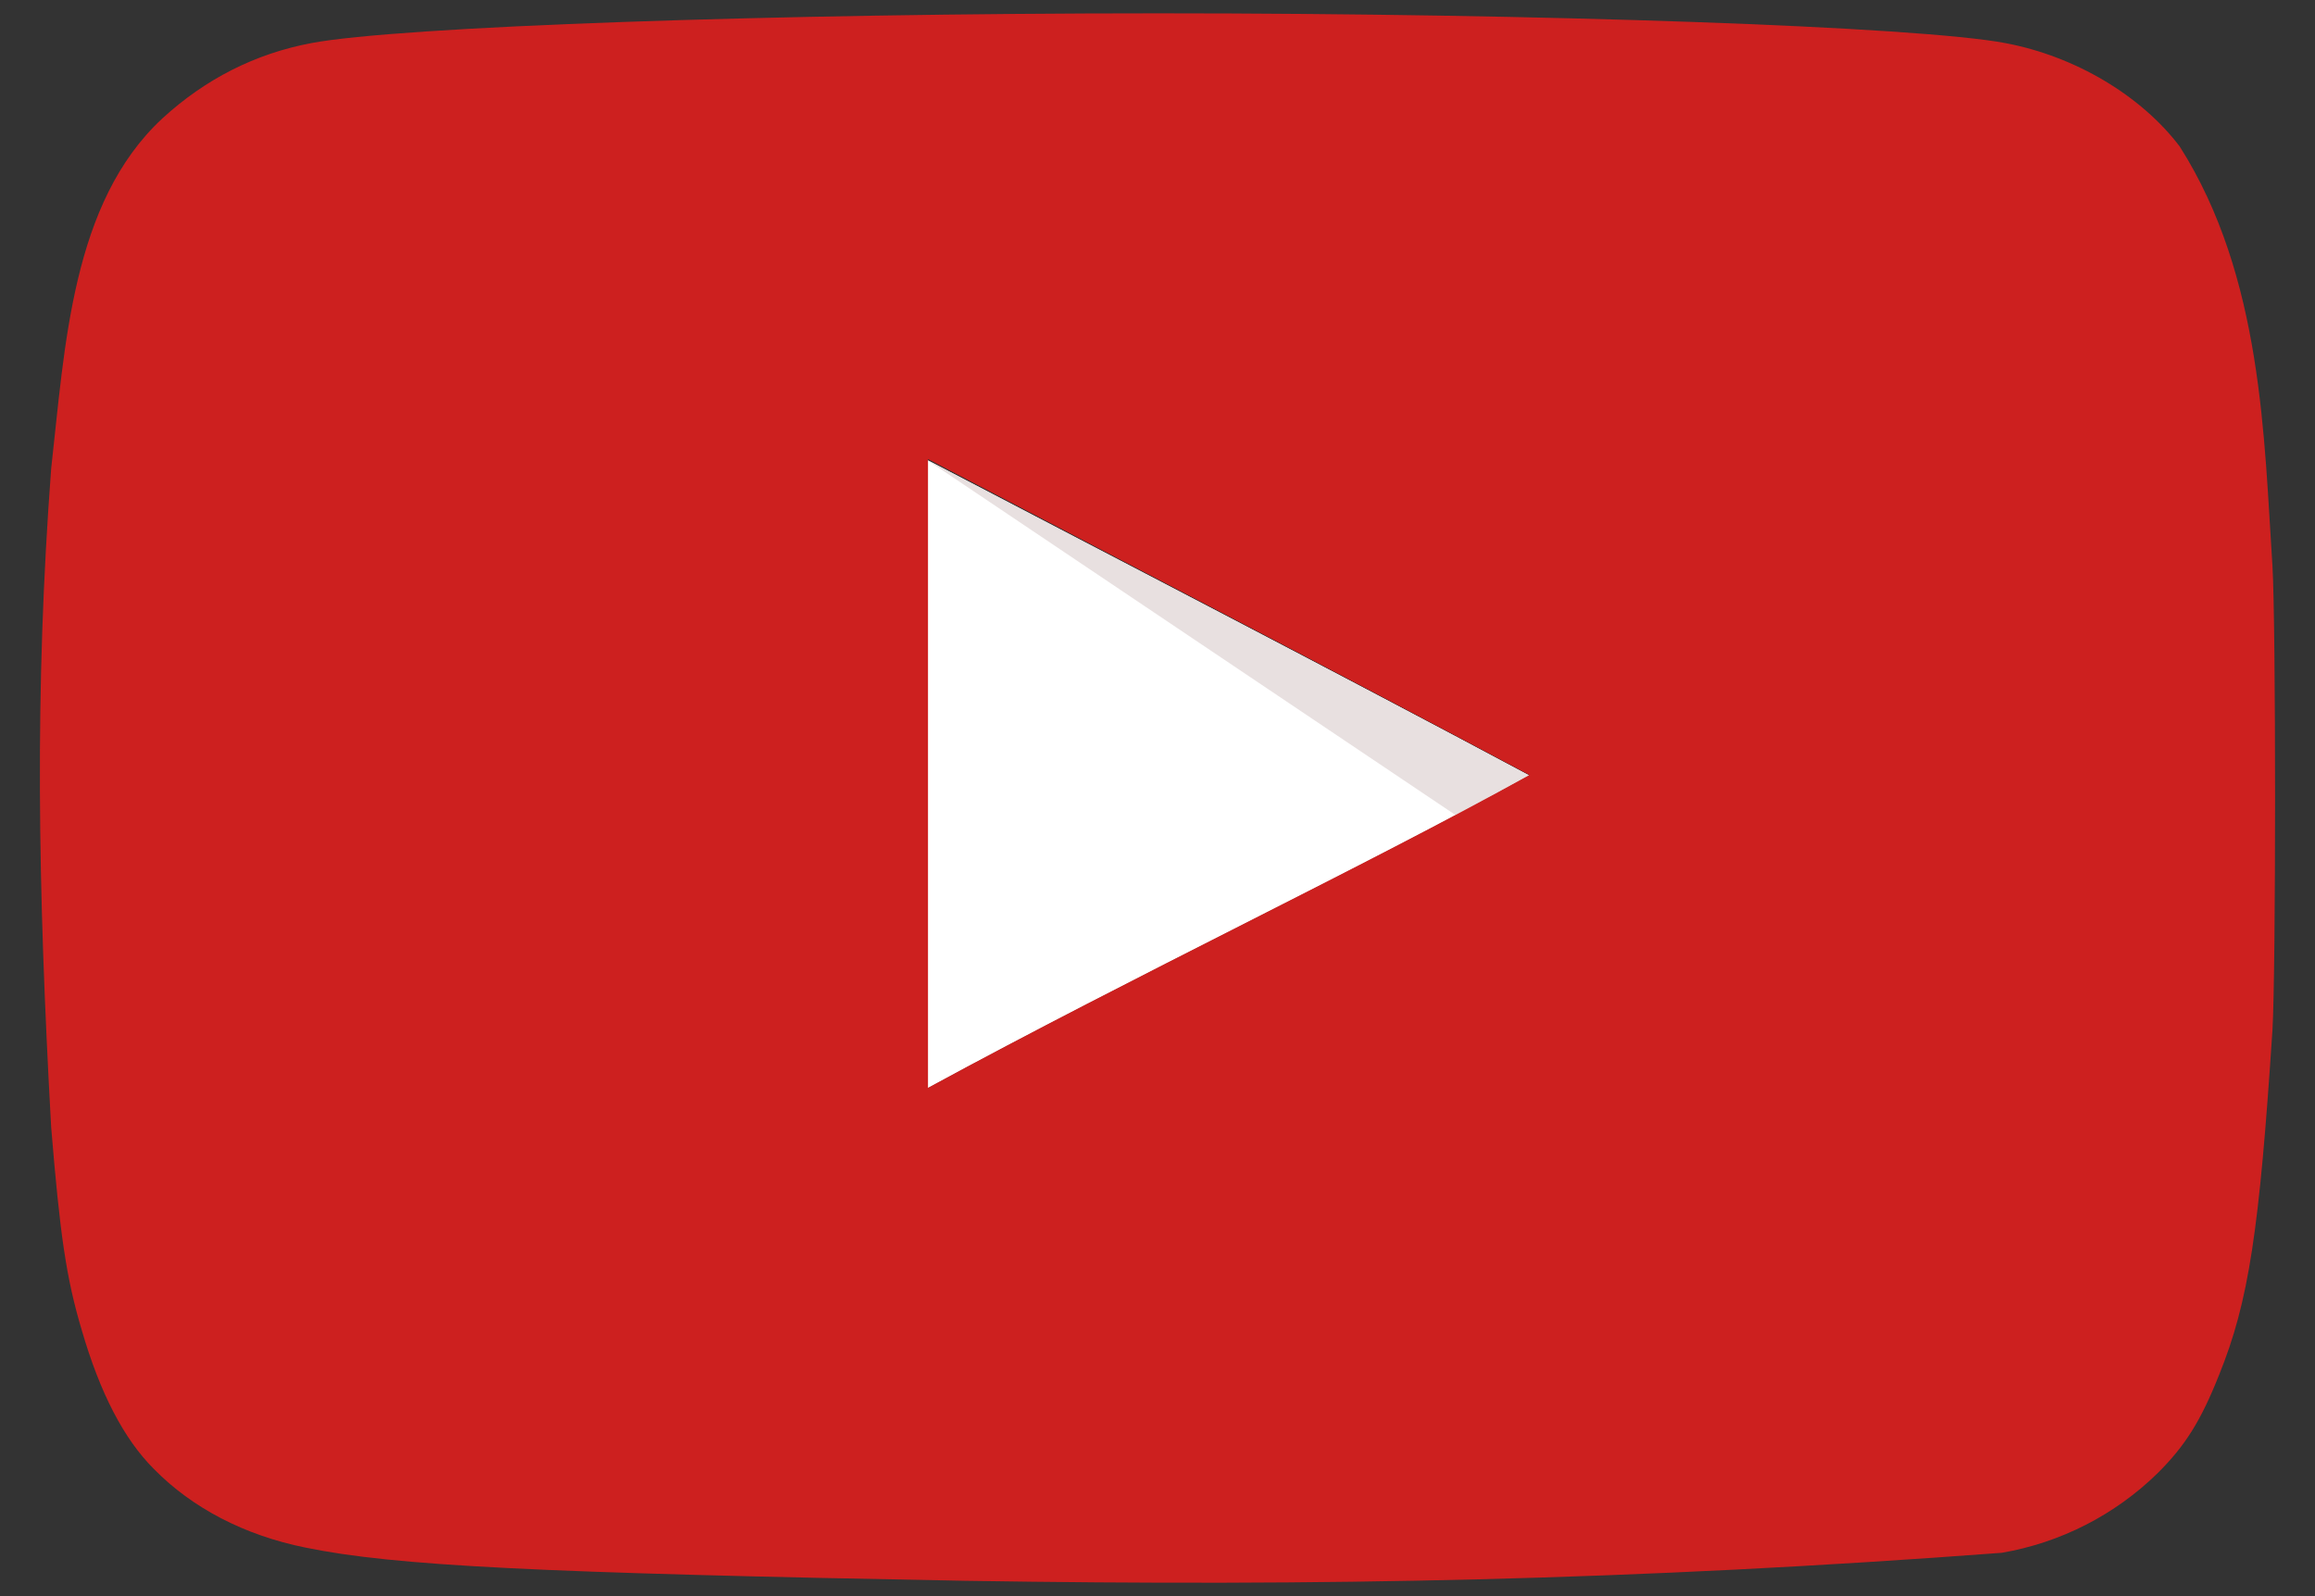<svg width="29" height="20" viewBox="0 0 29 20" fill="none" xmlns="http://www.w3.org/2000/svg">
    <rect x="0" y="0" width="29" height="20" fill="#333333" stroke="none"/>
    <g id="Youtube" clip-path="url(#clip0_1797_8997)">
        <path id="Vector"
            d="M19.151 9.714C16.584 8.342 14.126 7.08 11.613 5.763V13.641C14.257 12.204 17.044 10.888 19.162 9.714H19.151Z"
            fill="white" />
        <path id="Vector_2"
            d="M19.151 9.714C16.584 8.342 11.613 5.763 11.613 5.763L18.241 10.218C18.241 10.218 17.034 10.888 19.151 9.714Z"
            fill="#E8E0E0" />
        <path id="Vector_3"
            d="M12.096 19.808C6.764 19.71 4.943 19.622 3.823 19.391C3.066 19.238 2.407 18.897 1.925 18.404C1.552 18.03 1.255 17.46 1.025 16.67C0.828 16.011 0.751 15.463 0.641 14.124C0.473 11.103 0.433 8.633 0.641 5.873C0.813 4.349 0.896 2.539 2.034 1.484C2.572 0.99 3.198 0.672 3.9 0.54C4.997 0.332 9.671 0.167 14.51 0.167C19.338 0.167 24.023 0.332 25.121 0.54C25.999 0.705 26.822 1.199 27.305 1.835C28.344 3.469 28.362 5.502 28.467 7.091C28.511 7.849 28.511 12.149 28.467 12.907C28.303 15.419 28.171 16.308 27.798 17.229C27.567 17.811 27.371 18.118 27.03 18.458C26.495 18.982 25.814 19.33 25.077 19.457C20.462 19.804 16.544 19.879 12.096 19.808ZM19.163 9.713C16.596 8.342 14.137 7.069 11.625 5.752V13.631C14.269 12.194 17.056 10.877 19.174 9.703L19.163 9.713Z"
            fill="#CD201F" />
    </g>
    <defs>
        <clipPath id="clip0_1797_8997">
            <rect width="28" height="19.667" fill="white" transform="translate(0.5 0.167)" />
        </clipPath>
    </defs>
</svg>

